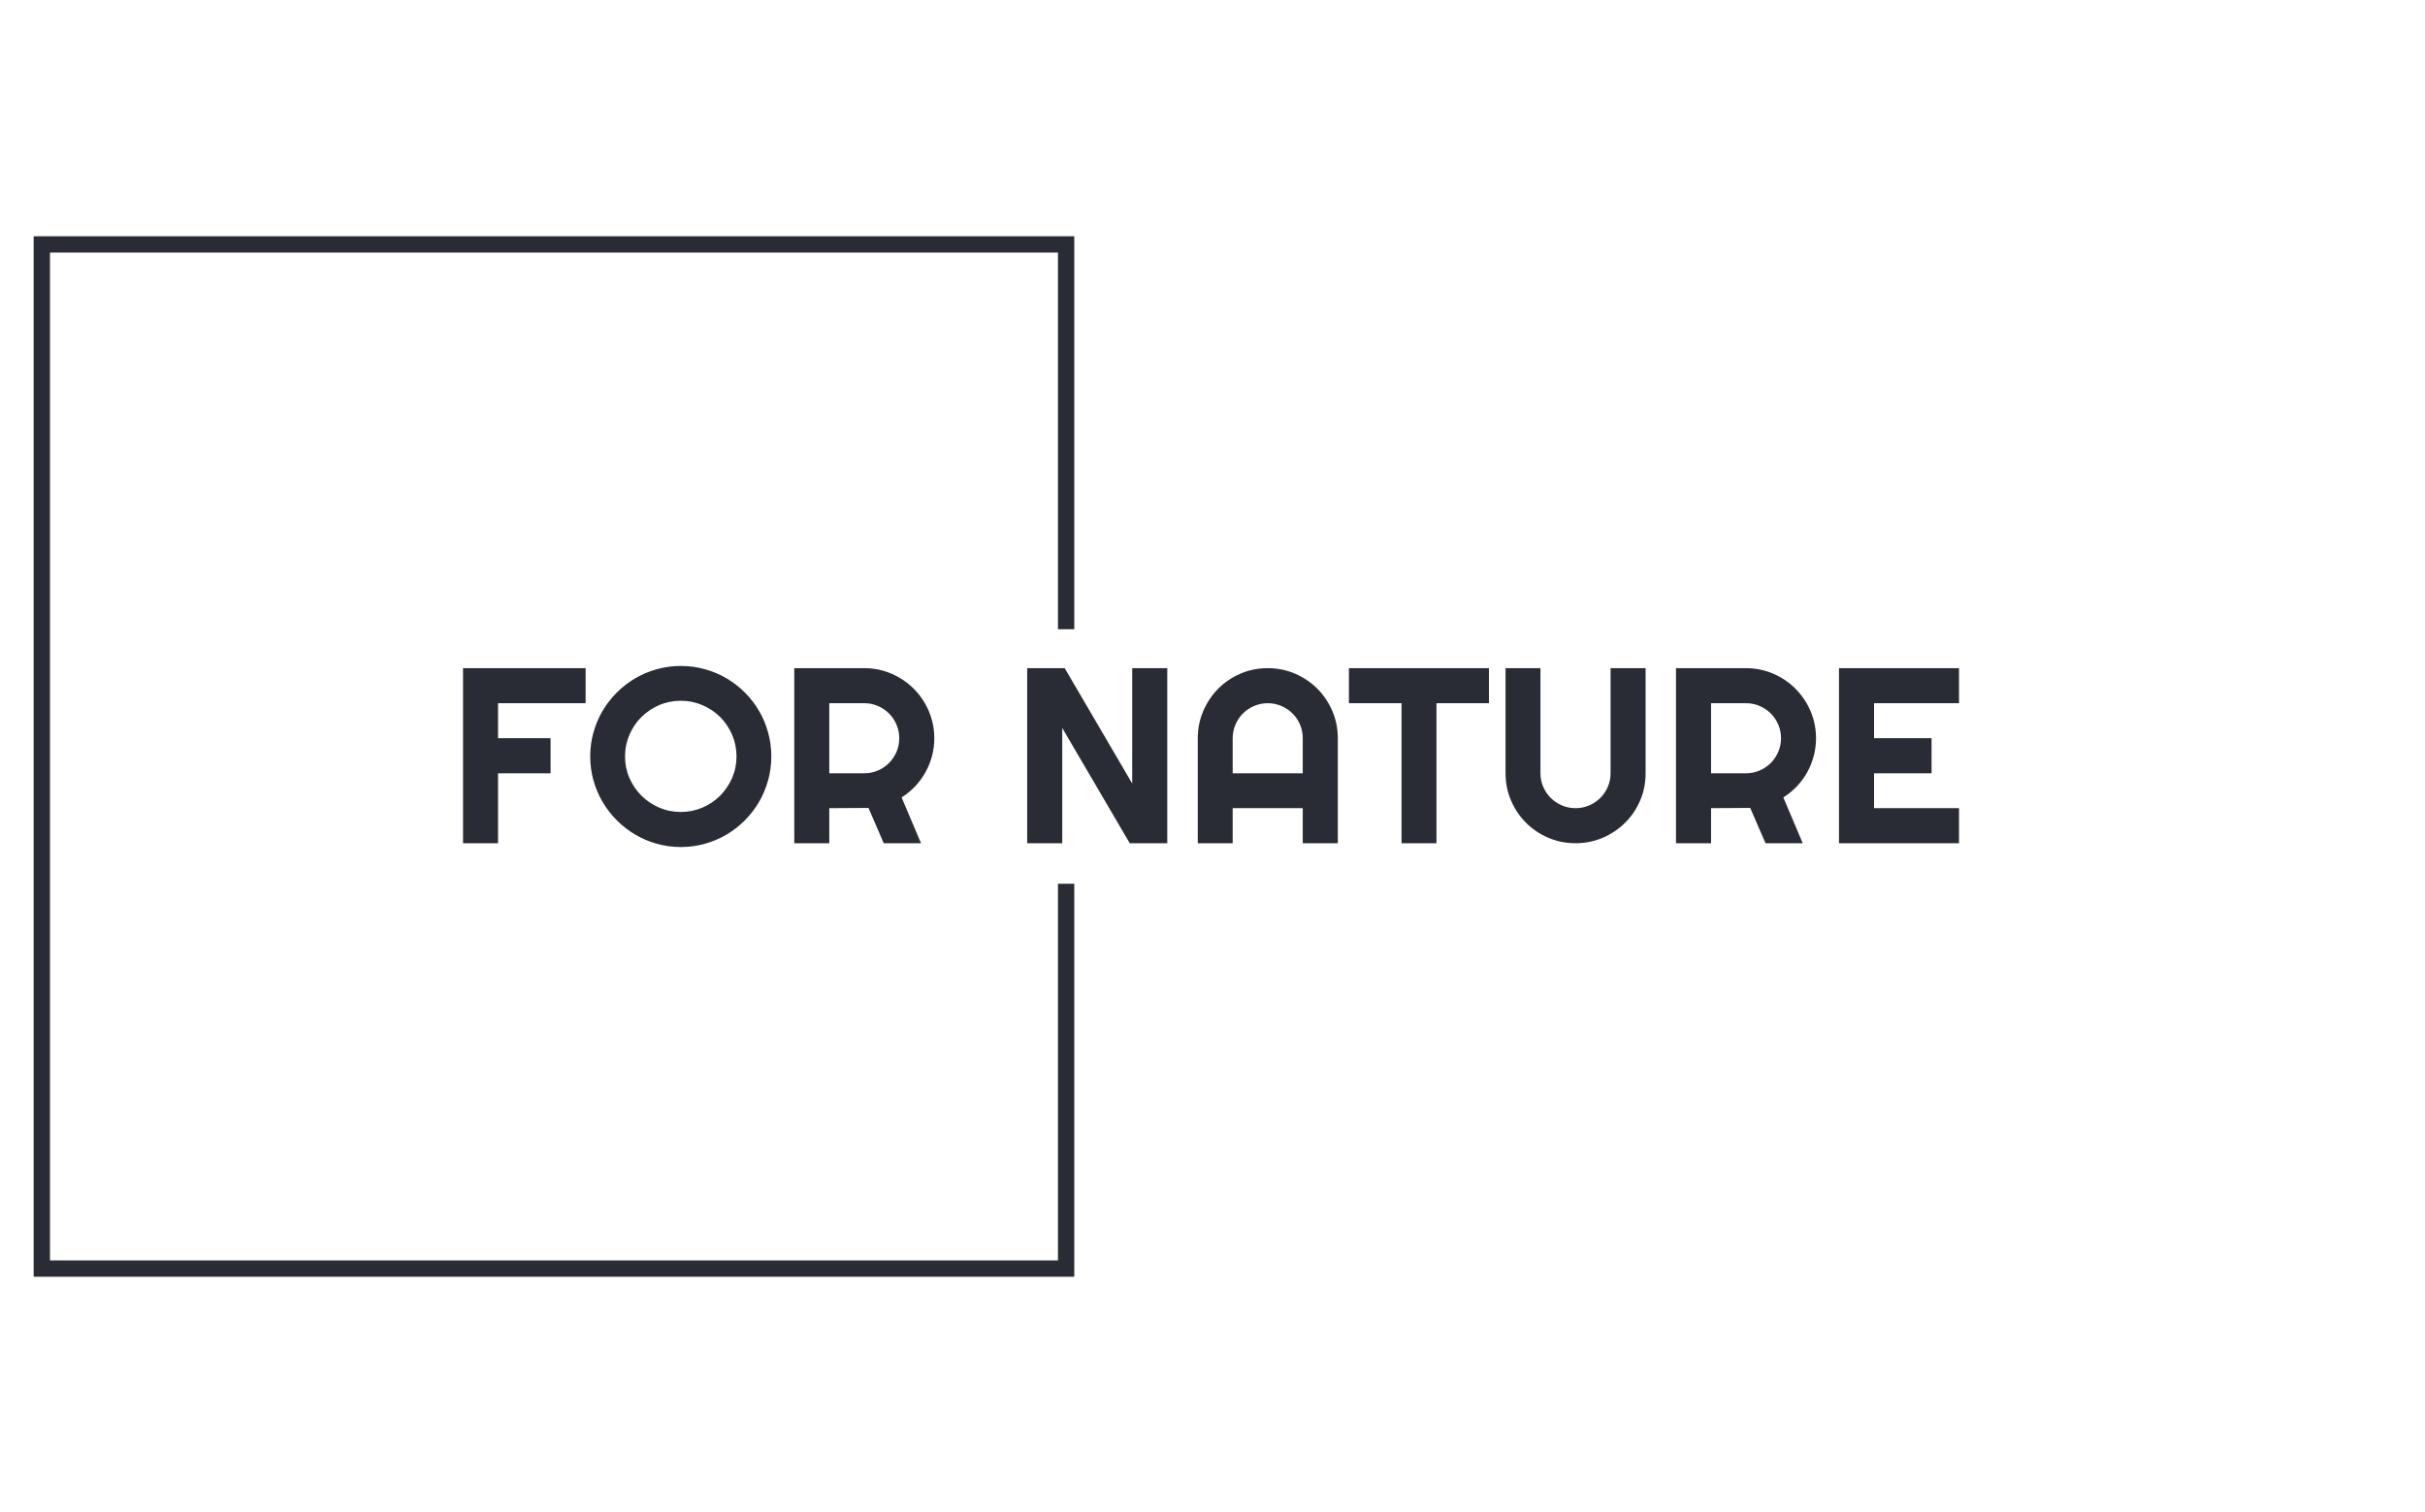 <svg xmlns="http://www.w3.org/2000/svg" version="1.1" xmlns:xlink="http://www.w3.org/1999/xlink" xmlns:svgjs="http://svgjs.dev/svgjs" width="2000" height="1247" viewBox="0 0 2000 1247"><g transform="matrix(1,0,0,1,-1.212,0.505)"><svg viewBox="0 0 396 247" data-background-color="#ffffff" preserveAspectRatio="xMidYMid meet" height="1247" width="2000" xmlns="http://www.w3.org/2000/svg" xmlns:xlink="http://www.w3.org/1999/xlink"><g id="tight-bounds" transform="matrix(1,0,0,1,0.24,-0.1)"><svg viewBox="0 0 395.52 247.2" height="247.2" width="395.52"><g><svg></svg></g><g><svg viewBox="0 0 395.52 247.2" height="247.2" width="395.52"><g transform="matrix(1,0,0,1,75.544,108.808)"><svg viewBox="0 0 244.431 29.584" height="29.584" width="244.431"><g><svg viewBox="0 0 244.431 29.584" height="29.584" width="244.431"><g><svg viewBox="0 0 244.431 29.584" height="29.584" width="244.431"><g><svg viewBox="0 0 244.431 29.584" height="29.584" width="244.431"><g id="textblocktransform"><svg viewBox="0 0 244.431 29.584" height="29.584" width="244.431" id="textblock"><g><svg viewBox="0 0 244.431 29.584" height="29.584" width="244.431"><g transform="matrix(1,0,0,1,0,0)"><svg width="244.431" viewBox="3.25 -35.45 299.12 36.21" height="29.584" data-palette-color="#2a2c35"><path d="M10.25-13.99L10.25 0 3.25 0 3.25-35.01 27.76-35.01 27.76-28 10.25-28 10.25-21 20.75-21 20.75-13.99 10.25-13.99ZM64.89-17.36L64.89-17.36Q64.89-14.87 64.24-12.56 63.6-10.25 62.42-8.24 61.25-6.23 59.59-4.57 57.93-2.91 55.93-1.72 53.93-0.54 51.61 0.11 49.29 0.76 46.8 0.76L46.8 0.76Q44.31 0.76 42 0.11 39.69-0.54 37.68-1.72 35.67-2.91 34.01-4.57 32.35-6.23 31.16-8.24 29.98-10.25 29.33-12.56 28.68-14.87 28.68-17.36L28.68-17.36Q28.68-19.85 29.33-22.17 29.98-24.49 31.16-26.49 32.35-28.49 34.01-30.15 35.67-31.81 37.68-32.98 39.69-34.16 42-34.8 44.31-35.45 46.8-35.45L46.8-35.45Q49.29-35.45 51.61-34.8 53.93-34.16 55.93-32.98 57.93-31.81 59.59-30.15 61.25-28.49 62.42-26.49 63.6-24.49 64.24-22.17 64.89-19.85 64.89-17.36ZM57.93-17.36L57.93-17.36Q57.93-19.65 57.05-21.69 56.17-23.73 54.67-25.23 53.17-26.73 51.13-27.61 49.09-28.49 46.8-28.49L46.8-28.49Q44.48-28.49 42.45-27.61 40.43-26.73 38.91-25.23 37.4-23.73 36.52-21.69 35.64-19.65 35.64-17.36L35.64-17.36Q35.64-15.06 36.52-13.05 37.4-11.04 38.91-9.52 40.43-8.01 42.45-7.13 44.48-6.25 46.8-6.25L46.8-6.25Q49.09-6.25 51.13-7.13 53.17-8.01 54.67-9.52 56.17-11.04 57.05-13.05 57.93-15.06 57.93-17.36ZM83.49-28L76.48-28 76.48-13.99 83.49-13.99Q84.93-13.99 86.2-14.54 87.47-15.09 88.42-16.04 89.37-16.99 89.92-18.27 90.47-19.56 90.47-21L90.47-21Q90.47-22.44 89.92-23.72 89.37-25 88.42-25.95 87.47-26.9 86.2-27.45 84.93-28 83.49-28L83.49-28ZM76.48-7.01L76.48 0 69.48 0 69.48-35.01 83.49-35.01Q85.42-35.01 87.2-34.51 88.98-34.01 90.53-33.09 92.08-32.18 93.37-30.9 94.65-29.61 95.56-28.05 96.48-26.49 96.98-24.71 97.48-22.92 97.48-21L97.48-21Q97.48-19.19 97.03-17.48 96.58-15.77 95.73-14.23 94.89-12.7 93.67-11.4 92.45-10.11 90.94-9.16L90.94-9.16 94.82 0 87.37 0 84.32-7.06 76.48-7.01ZM144.06-35.01L144.06 0 136.56 0 123.06-23.05 123.06 0 116.05 0 116.05-35.01 123.55-35.01 137.05-11.94 137.05-35.01 144.06-35.01ZM157.14-13.99L171.15-13.99 171.15-21Q171.15-22.44 170.61-23.72 170.06-25 169.1-25.95 168.15-26.9 166.87-27.45 165.59-28 164.15-28L164.15-28Q162.71-28 161.43-27.45 160.14-26.9 159.19-25.95 158.24-25 157.69-23.72 157.14-22.44 157.14-21L157.14-21 157.14-13.99ZM178.16-21L178.16 0 171.15 0 171.15-7.01 157.14-7.01 157.14 0 150.16 0 150.16-21Q150.16-23.9 151.26-26.45 152.36-29 154.25-30.91 156.14-32.81 158.69-33.91 161.24-35.01 164.15-35.01L164.15-35.01Q167.05-35.01 169.6-33.91 172.16-32.81 174.06-30.91 175.96-29 177.06-26.45 178.16-23.9 178.16-21L178.16-21ZM197.89-28L197.89 0 190.9 0 190.9-28 180.38-28 180.38-35.01 208.38-35.01 208.38-28 197.89-28ZM239.7-35.01L239.7-13.99Q239.7-11.08 238.61-8.53 237.51-5.98 235.6-4.09 233.7-2.2 231.15-1.1 228.6 0 225.69 0L225.69 0Q222.79 0 220.23-1.1 217.68-2.2 215.79-4.09 213.9-5.98 212.8-8.53 211.7-11.08 211.7-13.99L211.7-13.99 211.7-35.01 218.68-35.01 218.68-13.99Q218.68-12.55 219.23-11.28 219.78-10.01 220.73-9.06 221.69-8.11 222.97-7.56 224.25-7.01 225.69-7.01L225.69-7.01Q227.13-7.01 228.41-7.56 229.69-8.11 230.65-9.06 231.6-10.01 232.15-11.28 232.7-12.55 232.7-13.99L232.7-13.99 232.7-35.01 239.7-35.01ZM259.79-28L252.79-28 252.79-13.99 259.79-13.99Q261.23-13.99 262.5-14.54 263.77-15.09 264.73-16.04 265.68-16.99 266.23-18.27 266.78-19.56 266.78-21L266.78-21Q266.78-22.44 266.23-23.72 265.68-25 264.73-25.95 263.77-26.9 262.5-27.45 261.23-28 259.79-28L259.79-28ZM252.79-7.01L252.79 0 245.78 0 245.78-35.01 259.79-35.01Q261.72-35.01 263.51-34.51 265.29-34.01 266.84-33.09 268.39-32.18 269.67-30.9 270.95-29.61 271.87-28.05 272.78-26.49 273.28-24.71 273.78-22.92 273.78-21L273.78-21Q273.78-19.19 273.33-17.48 272.88-15.77 272.04-14.23 271.2-12.7 269.98-11.4 268.75-10.11 267.24-9.16L267.24-9.16 271.12 0 263.68 0 260.62-7.06 252.79-7.01ZM302.37-7.01L302.37 0 278.37 0 278.37-35.01 302.37-35.01 302.37-28 285.38-28 285.38-21 296.88-21 296.88-13.99 285.38-13.99 285.38-7.01 302.37-7.01Z" opacity="1" transform="matrix(1,0,0,1,0,0)" fill="#2a2c35" class="wordmark-text-0" data-fill-palette-color="primary" id="text-0"></path></svg></g></svg></g></svg></g></svg></g></svg></g></svg></g></svg></g><path d="M175.422 102.808L175.422 38.6 5.422 38.6 5.422 208.6 175.422 208.6 175.422 144.392 172.755 144.392 172.755 205.933 8.089 205.933 8.089 41.267 172.755 41.267 172.755 102.808Z" fill="#2a2c35" stroke="transparent" data-fill-palette-color="tertiary"></path></svg></g><defs></defs></svg><rect width="395.52" height="247.2" fill="none" stroke="none" visibility="hidden"></rect></g></svg></g></svg>